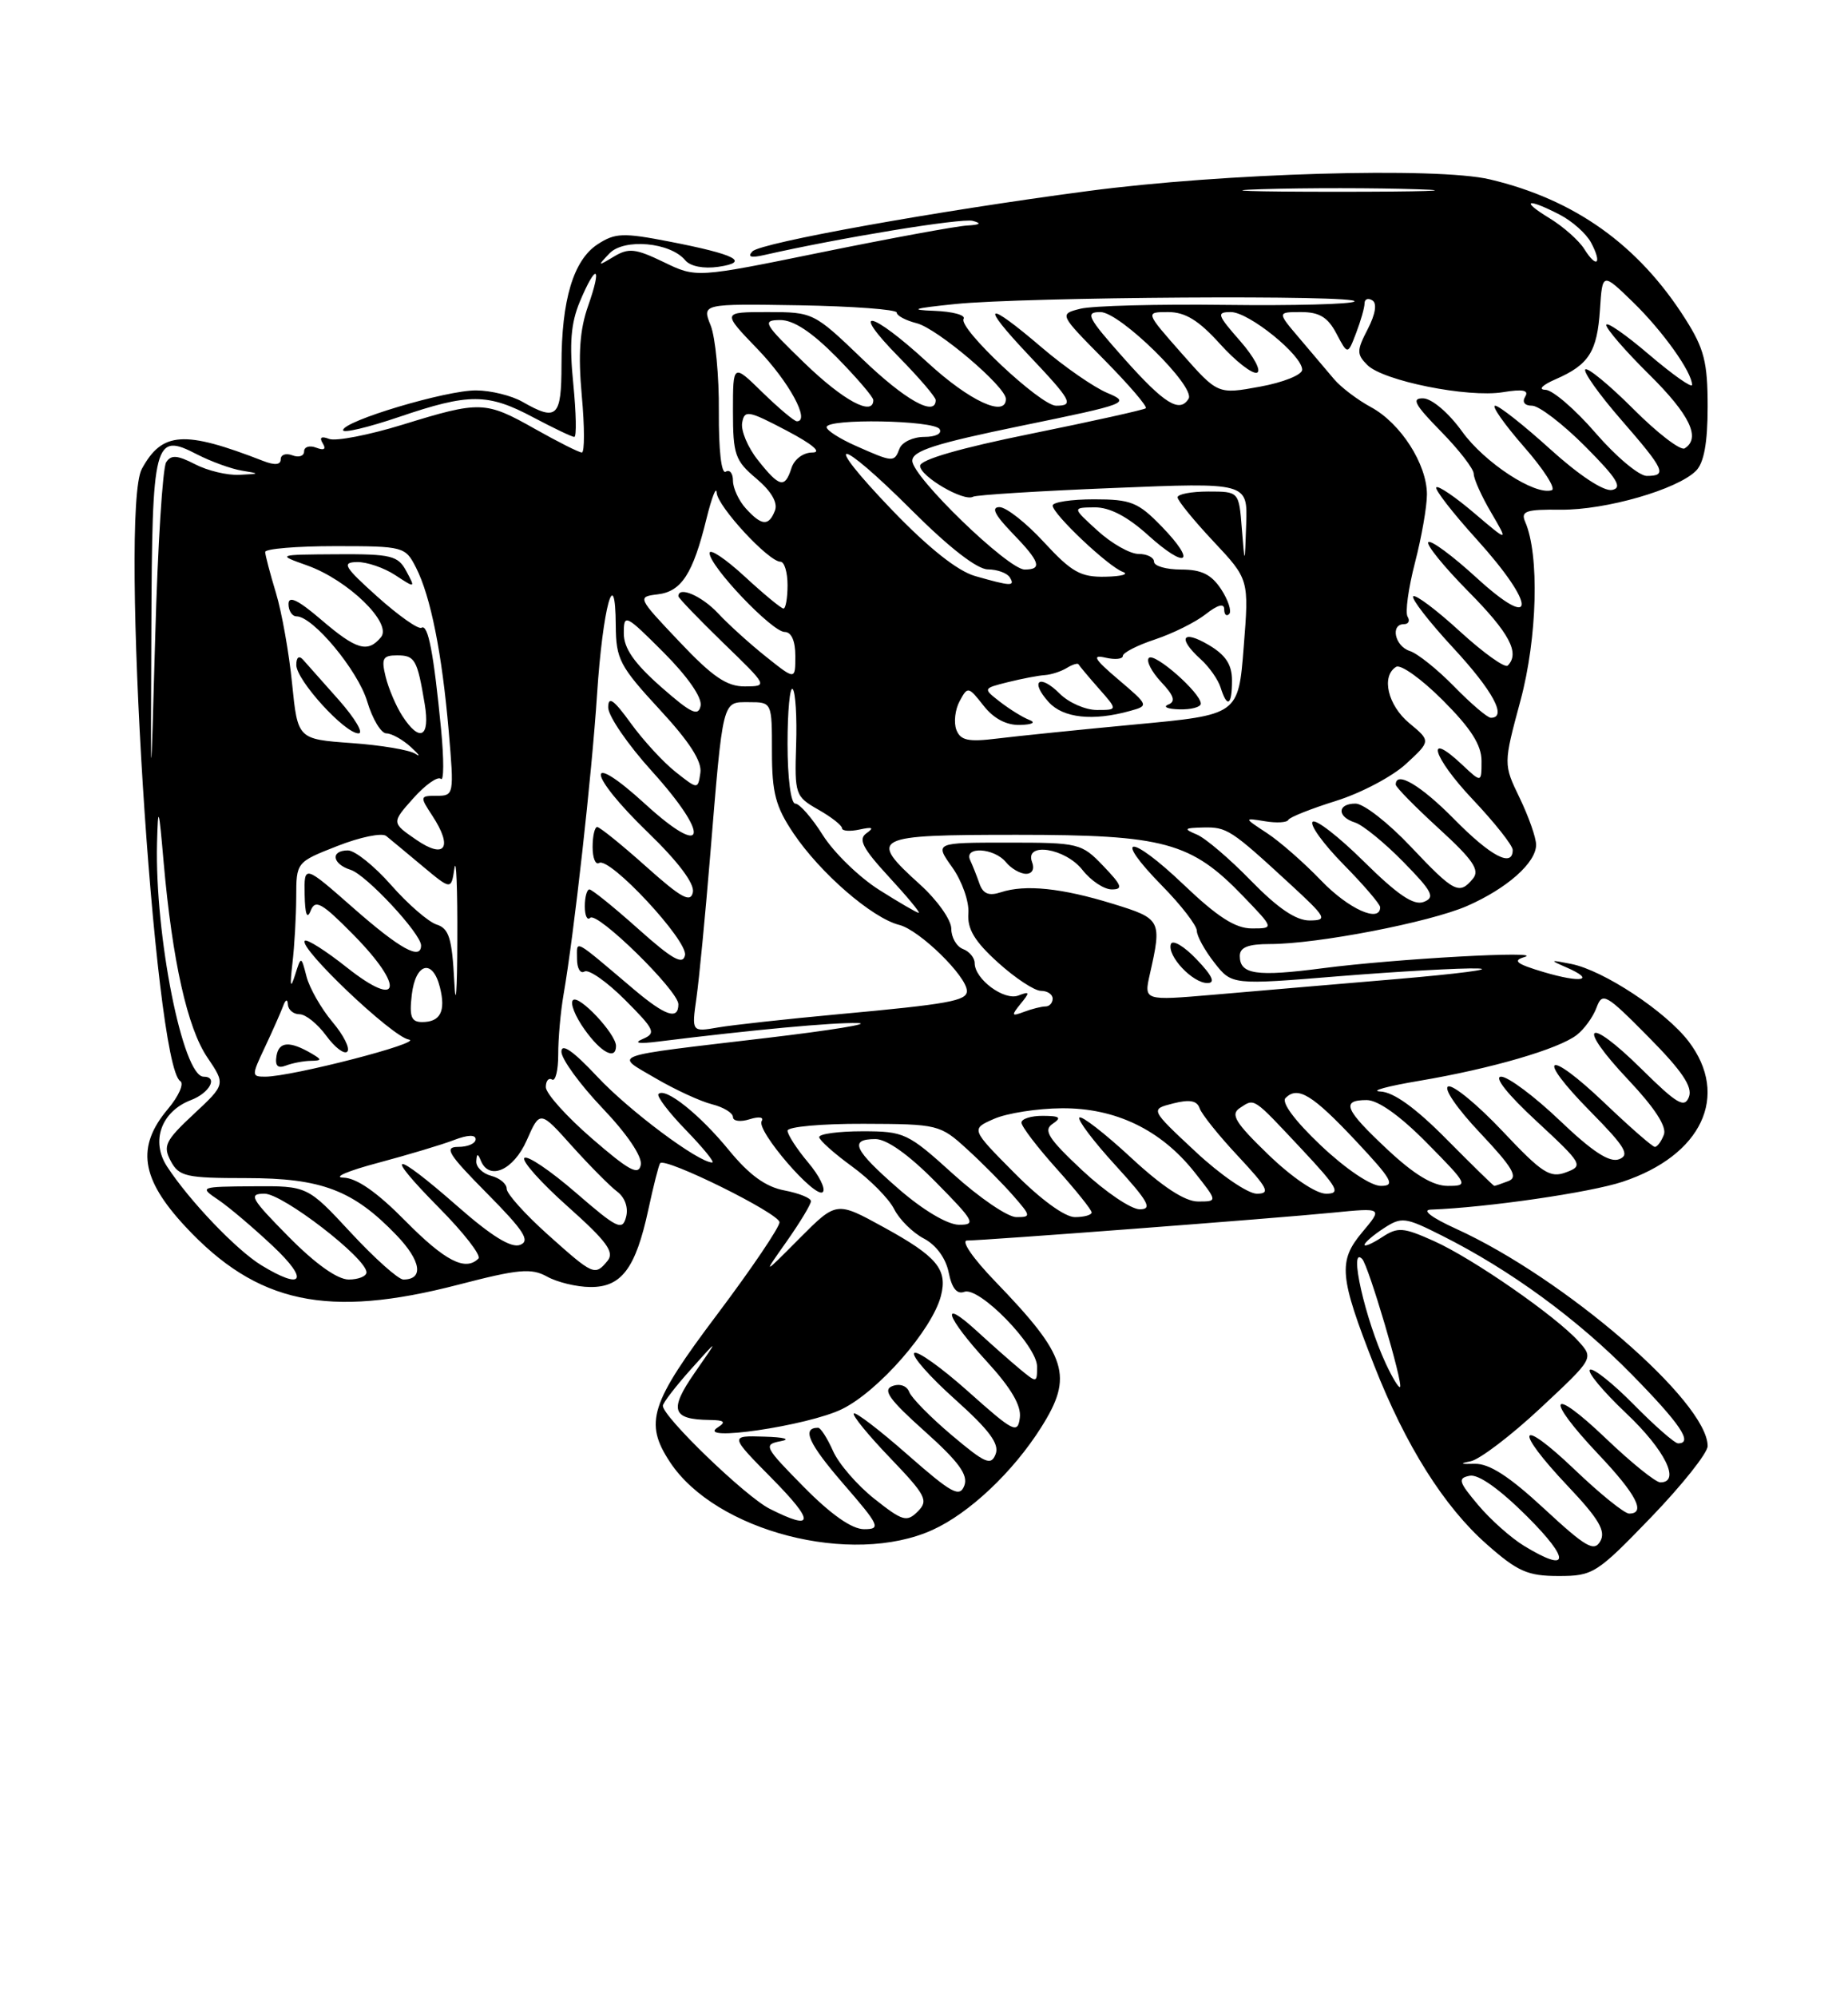 <?xml version="1.0" encoding="UTF-8" standalone="no"?>
<!DOCTYPE svg PUBLIC "-//W3C//DTD SVG 1.1//EN" "http://www.w3.org/Graphics/SVG/1.1/DTD/svg11.dtd" >
<svg xmlns="http://www.w3.org/2000/svg" xmlns:xlink="http://www.w3.org/1999/xlink" version="1.1" viewBox="0 0 237 256">
 <g >
 <path fill="currentColor"
d=" M 211.74 194.48 C 215.73 190.34 219.00 186.23 219.00 185.35 C 219.00 179.67 200.62 163.81 186.72 157.49 C 183.60 156.07 182.30 155.08 183.50 155.04 C 190.72 154.77 203.94 152.85 208.09 151.47 C 218.25 148.10 221.86 140.44 216.56 133.48 C 213.61 129.63 205.64 124.37 201.50 123.55 C 198.73 123.00 198.69 123.04 200.90 124.00 C 204.71 125.66 202.84 126.04 197.96 124.59 C 194.47 123.55 193.94 123.13 195.50 122.67 C 198.40 121.81 178.88 122.89 169.64 124.10 C 161.12 125.21 159.00 124.90 159.00 122.53 C 159.00 121.42 160.06 121.00 162.87 121.00 C 168.94 121.00 183.32 118.22 188.13 116.13 C 193.27 113.88 197.00 110.58 197.00 108.28 C 197.00 107.37 196.05 104.68 194.90 102.29 C 192.80 97.95 192.80 97.95 195.00 89.78 C 197.16 81.76 197.44 71.09 195.60 66.89 C 195.00 65.51 195.68 65.28 200.20 65.33 C 205.93 65.38 215.12 62.74 217.51 60.34 C 218.53 59.32 219.00 56.75 219.00 52.12 C 219.00 46.43 218.56 44.69 216.14 40.88 C 210.12 31.39 201.94 25.56 191.06 22.99 C 184.27 21.39 156.91 22.18 139.50 24.49 C 120.11 27.05 97.58 31.10 96.50 32.22 C 95.82 32.93 96.29 33.08 98.00 32.69 C 107.73 30.48 123.29 27.93 124.75 28.31 C 125.95 28.63 125.72 28.81 124.00 28.91 C 122.62 28.99 114.25 30.53 105.40 32.33 C 89.29 35.62 89.29 35.62 85.11 33.59 C 81.50 31.85 80.62 31.75 78.71 32.90 C 76.63 34.15 76.60 34.12 78.16 32.48 C 80.04 30.52 85.97 31.05 87.88 33.36 C 88.53 34.14 90.23 34.47 92.12 34.20 C 96.26 33.59 94.38 32.62 85.83 30.96 C 79.90 29.81 78.88 29.85 76.63 31.32 C 73.54 33.35 72.01 38.43 72.01 46.75 C 72.00 53.49 71.43 54.03 67.00 51.50 C 65.62 50.71 62.96 50.05 61.07 50.04 C 57.27 50.00 44.00 53.96 44.00 55.14 C 44.00 55.55 47.23 54.78 51.18 53.44 C 60.18 50.38 62.55 50.39 68.40 53.50 C 70.99 54.87 73.35 56.00 73.65 56.00 C 73.96 56.00 73.89 52.93 73.52 49.17 C 73.00 44.04 73.21 41.43 74.36 38.67 C 76.47 33.64 77.25 34.03 75.43 39.19 C 74.35 42.25 74.13 45.37 74.61 50.69 C 74.98 54.71 74.98 58.00 74.62 58.00 C 74.26 58.00 71.58 56.65 68.65 55.00 C 62.24 51.38 61.59 51.36 51.64 54.43 C 47.31 55.76 43.08 56.58 42.22 56.26 C 41.21 55.87 40.92 56.06 41.39 56.82 C 41.86 57.58 41.57 57.77 40.55 57.38 C 39.70 57.05 39.00 57.27 39.00 57.86 C 39.00 58.45 38.32 58.68 37.50 58.36 C 36.67 58.05 36.00 58.27 36.00 58.87 C 36.00 59.59 35.24 59.66 33.75 59.08 C 23.59 55.13 20.80 55.32 18.19 60.10 C 15.30 65.41 19.76 136.50 23.12 138.57 C 23.63 138.89 22.92 140.50 21.53 142.15 C 17.45 146.99 18.06 151.07 23.75 157.19 C 32.97 167.10 41.99 169.02 58.79 164.66 C 66.48 162.66 68.14 162.51 70.15 163.62 C 71.44 164.34 73.94 164.95 75.69 164.96 C 79.69 165.01 81.52 162.58 83.14 155.07 C 83.80 152.01 84.48 149.32 84.66 149.09 C 85.30 148.29 99.93 155.52 99.97 156.66 C 99.98 157.29 96.40 162.59 92.00 168.44 C 83.36 179.91 82.59 182.34 85.93 187.41 C 91.79 196.29 109.25 200.79 119.60 196.09 C 124.31 193.96 129.93 188.65 133.52 182.96 C 137.69 176.36 136.90 173.84 127.64 164.25 C 124.77 161.28 123.20 159.00 124.03 159.00 C 126.20 159.00 163.47 156.17 170.92 155.43 C 177.34 154.80 177.34 154.80 174.70 157.94 C 171.59 161.65 171.76 163.61 176.23 175.00 C 180.25 185.26 185.21 193.14 190.69 197.95 C 194.63 201.43 195.93 202.00 199.88 202.00 C 204.30 202.00 204.77 201.70 211.74 194.48 Z  M 195.46 198.14 C 193.78 197.12 191.13 194.76 189.56 192.89 C 187.05 189.91 186.92 189.46 188.49 189.15 C 189.62 188.93 192.35 190.88 195.88 194.40 C 201.46 199.98 201.27 201.68 195.46 198.14 Z  M 198.03 193.37 C 193.55 189.22 190.99 187.57 189.12 187.62 C 187.30 187.68 187.14 187.58 188.59 187.30 C 189.74 187.08 193.77 184.02 197.54 180.50 C 204.40 174.10 204.40 174.10 202.45 171.93 C 199.52 168.68 188.88 161.30 183.90 159.07 C 179.95 157.30 179.27 157.25 177.25 158.57 C 176.01 159.38 175.00 159.82 175.00 159.55 C 175.00 159.27 176.10 158.32 177.45 157.44 C 179.75 155.94 180.19 155.99 184.92 158.37 C 193.67 162.76 202.28 169.05 209.25 176.15 C 215.50 182.51 217.18 185.00 215.21 185.00 C 214.78 185.00 212.23 182.77 209.54 180.04 C 206.86 177.32 204.32 175.30 203.91 175.56 C 203.49 175.82 205.59 178.34 208.57 181.16 C 213.54 185.86 215.58 190.00 212.93 190.00 C 212.33 190.00 209.18 187.46 205.93 184.35 C 198.73 177.48 198.03 179.04 205.00 186.41 C 209.86 191.54 211.13 194.00 208.93 194.00 C 208.33 194.00 205.18 191.46 201.93 188.35 C 194.68 181.44 194.05 183.06 201.09 190.50 C 205.04 194.67 205.96 196.24 205.24 197.53 C 204.45 198.94 203.40 198.34 198.03 193.37 Z  M 103.09 190.59 C 98.02 185.45 97.86 185.15 100.12 184.72 C 101.48 184.47 100.58 184.21 98.03 184.14 C 93.57 184.00 93.57 184.00 99.00 189.50 C 104.53 195.10 104.44 196.28 98.70 193.38 C 95.61 191.82 84.98 181.57 85.01 180.18 C 85.02 179.81 86.64 177.70 88.61 175.50 C 92.19 171.50 92.19 171.50 89.10 175.94 C 85.78 180.71 86.16 181.94 91.00 182.00 C 92.89 182.02 93.15 182.25 92.07 182.94 C 88.96 184.90 103.65 182.75 108.00 180.60 C 112.68 178.30 119.54 170.44 120.67 166.10 C 121.55 162.70 120.18 161.05 113.30 157.28 C 107.27 153.97 107.27 153.97 102.53 158.73 C 97.79 163.50 97.79 163.50 100.90 159.10 C 102.60 156.68 104.00 154.37 104.00 153.96 C 104.00 153.55 102.47 152.94 100.60 152.58 C 98.20 152.13 96.10 150.61 93.49 147.43 C 89.73 142.83 85.33 139.33 84.45 140.22 C 84.18 140.49 85.76 142.58 87.98 144.86 C 90.19 147.14 91.70 149.00 91.34 149.00 C 89.57 149.00 80.69 142.37 76.60 138.00 C 73.51 134.70 72.00 133.65 72.00 134.80 C 72.00 135.74 74.37 138.99 77.26 142.03 C 80.43 145.35 82.38 148.24 82.18 149.30 C 81.91 150.72 80.69 150.06 75.92 145.93 C 72.66 143.11 70.00 140.15 70.00 139.34 C 70.00 138.54 70.36 138.10 70.80 138.37 C 71.23 138.64 71.59 137.21 71.59 135.18 C 71.58 133.16 71.89 129.70 72.27 127.50 C 73.61 119.79 75.89 99.40 76.57 89.00 C 77.30 77.85 78.92 71.93 78.97 80.19 C 79.00 84.48 79.48 85.40 84.57 90.91 C 88.41 95.05 90.05 97.59 89.82 99.06 C 89.50 101.20 89.50 101.20 86.64 98.94 C 85.07 97.70 82.48 94.89 80.89 92.69 C 78.69 89.65 78.00 89.17 78.00 90.68 C 78.00 91.77 80.51 95.43 83.58 98.82 C 91.19 107.23 90.60 110.23 82.75 103.06 C 74.94 95.92 75.26 99.13 83.11 106.71 C 86.99 110.46 89.09 113.26 88.86 114.36 C 88.57 115.76 87.37 115.10 82.84 111.05 C 79.73 108.27 76.91 106.00 76.59 106.00 C 76.27 106.00 76.00 107.15 76.00 108.56 C 76.00 109.97 76.37 110.89 76.83 110.61 C 78.18 109.77 88.23 120.57 87.85 122.43 C 87.58 123.73 86.23 122.97 81.84 119.05 C 78.73 116.27 75.91 114.00 75.59 114.00 C 75.27 114.00 75.00 114.98 75.00 116.17 C 75.00 117.36 75.31 118.02 75.69 117.64 C 76.57 116.77 87.00 126.98 87.00 128.72 C 87.00 130.78 85.33 130.22 81.28 126.80 C 73.37 120.11 74.00 120.45 74.00 122.90 C 74.00 124.12 74.43 124.85 74.96 124.52 C 75.49 124.20 77.82 125.82 80.14 128.14 C 83.98 131.98 84.18 132.42 82.43 133.17 C 81.18 133.70 81.92 133.82 84.50 133.49 C 96.50 132.00 106.91 131.03 110.00 131.13 C 111.92 131.19 106.66 132.05 98.29 133.04 C 77.68 135.48 78.76 135.08 84.07 138.20 C 86.58 139.67 89.84 141.17 91.32 141.54 C 92.79 141.91 94.00 142.65 94.00 143.18 C 94.00 143.70 94.96 143.83 96.13 143.46 C 97.33 143.08 98.00 143.18 97.68 143.70 C 96.95 144.89 104.57 153.72 105.52 152.79 C 105.92 152.40 105.07 150.68 103.62 148.97 C 102.18 147.25 101.00 145.43 101.00 144.92 C 101.00 144.42 105.39 144.02 110.75 144.04 C 120.31 144.07 120.57 144.14 124.02 147.29 C 125.96 149.05 128.62 151.74 129.94 153.25 C 132.23 155.87 132.25 156.00 130.34 156.00 C 129.24 156.00 125.61 153.53 122.26 150.50 C 116.42 145.21 115.97 145.00 110.59 145.00 C 107.52 145.00 105.03 145.34 105.06 145.75 C 105.09 146.16 107.00 147.86 109.30 149.53 C 111.59 151.20 114.01 153.65 114.67 154.97 C 115.33 156.29 117.04 157.99 118.47 158.74 C 120.06 159.57 121.30 161.27 121.67 163.11 C 122.07 165.12 122.73 165.93 123.66 165.58 C 125.56 164.85 133.00 172.48 133.00 175.15 C 133.00 177.28 132.97 177.28 130.75 175.44 C 129.51 174.41 127.04 172.22 125.25 170.58 C 120.44 166.18 121.31 168.79 126.54 174.49 C 129.66 177.89 131.00 180.16 130.79 181.72 C 130.52 183.82 129.99 183.55 124.20 178.38 C 120.74 175.29 117.61 173.06 117.25 173.42 C 116.88 173.79 119.23 176.45 122.47 179.35 C 126.86 183.28 128.19 185.06 127.69 186.37 C 127.10 187.90 126.36 187.58 122.08 183.97 C 119.36 181.68 116.90 179.18 116.61 178.42 C 116.30 177.61 115.39 177.30 114.44 177.66 C 113.16 178.15 114.06 179.40 118.59 183.45 C 122.97 187.37 124.19 189.05 123.67 190.42 C 123.07 191.97 122.07 191.43 116.44 186.49 C 112.85 183.33 109.73 180.94 109.50 181.17 C 109.27 181.40 111.37 183.97 114.17 186.88 C 118.76 191.67 119.10 192.33 117.70 193.73 C 116.29 195.13 115.76 194.98 112.14 192.11 C 109.94 190.37 107.55 187.61 106.83 185.97 C 106.10 184.34 105.25 183.00 104.92 183.00 C 102.78 183.00 103.69 185.02 108.12 190.14 C 112.82 195.56 113.02 196.00 110.81 196.00 C 109.26 196.00 106.58 194.13 103.09 190.59 Z  M 79.00 134.06 C 79.00 132.51 74.23 127.44 73.48 128.19 C 73.09 128.57 73.76 130.26 74.96 131.94 C 77.09 134.94 79.00 135.93 79.00 134.06 Z  M 177.73 174.79 C 175.07 169.09 172.92 159.58 174.69 161.36 C 175.49 162.15 179.98 177.35 179.55 177.78 C 179.39 177.94 178.57 176.59 177.73 174.79 Z  M 33.50 162.16 C 30.32 160.21 24.30 153.92 21.44 149.54 C 19.30 146.29 20.67 142.46 24.49 141.00 C 26.87 140.10 28.01 138.00 26.11 138.00 C 23.44 138.00 19.84 119.88 20.14 108.03 C 20.27 103.12 20.37 103.40 20.99 110.55 C 22.10 123.12 24.03 131.77 26.59 135.53 C 28.93 138.99 28.93 138.99 24.83 142.81 C 21.19 146.21 20.87 146.88 21.90 148.82 C 22.96 150.80 23.86 151.00 31.58 151.00 C 41.25 151.00 45.30 152.54 50.86 158.33 C 54.01 161.61 54.38 164.00 51.73 164.00 C 51.09 164.00 48.06 161.30 45.00 158.00 C 39.43 152.00 39.43 152.00 32.47 152.05 C 25.60 152.10 25.54 152.13 28.00 153.79 C 29.38 154.72 32.52 157.39 35.00 159.72 C 39.68 164.12 38.87 165.44 33.50 162.16 Z  M 37.00 158.50 C 32.15 153.59 31.82 153.00 33.93 153.00 C 36.27 153.00 47.00 161.27 47.00 163.08 C 47.00 163.58 45.97 164.00 44.72 164.00 C 43.27 164.00 40.43 161.98 37.00 158.50 Z  M 70.23 158.22 C 67.33 155.62 64.97 152.99 64.98 152.37 C 64.99 151.74 64.10 151.00 63.00 150.71 C 61.90 150.42 61.04 149.58 61.08 148.84 C 61.14 147.83 61.28 147.81 61.66 148.75 C 62.72 151.38 65.85 150.00 67.55 146.16 C 69.25 142.31 69.25 142.31 73.37 146.91 C 75.64 149.43 78.25 152.06 79.16 152.74 C 80.15 153.49 80.61 154.79 80.29 155.99 C 79.82 157.79 79.15 157.46 73.85 152.87 C 70.59 150.05 67.62 148.04 67.25 148.42 C 66.88 148.79 69.39 151.60 72.82 154.65 C 77.83 159.12 78.84 160.49 77.91 161.61 C 76.29 163.56 76.11 163.48 70.23 158.22 Z  M 52.00 156.50 C 48.35 152.80 45.74 150.98 44.03 150.94 C 42.64 150.91 44.65 150.06 48.50 149.04 C 52.35 148.01 56.74 146.70 58.25 146.11 C 59.98 145.45 61.00 145.41 61.00 146.02 C 61.00 146.56 60.00 147.00 58.78 147.00 C 56.90 147.00 57.46 147.91 62.46 152.96 C 67.21 157.76 68.04 159.05 66.70 159.56 C 65.56 160.00 63.03 158.44 58.66 154.60 C 50.34 147.30 49.00 147.42 56.31 154.81 C 59.47 158.00 61.74 160.92 61.36 161.31 C 59.69 162.98 57.07 161.63 52.00 156.50 Z  M 115.25 152.39 C 109.48 147.36 108.84 146.00 112.28 146.00 C 113.73 146.00 116.57 148.02 120.00 151.50 C 124.97 156.53 125.22 157.00 122.97 156.98 C 121.50 156.96 118.38 155.11 115.25 152.39 Z  M 130.10 150.35 C 124.50 144.71 124.50 144.71 127.50 143.40 C 129.15 142.68 133.04 142.07 136.16 142.05 C 143.04 141.99 148.88 144.80 153.19 150.24 C 156.17 154.00 156.17 154.00 153.64 154.00 C 151.96 154.00 149.08 152.12 145.03 148.36 C 141.68 145.26 138.71 142.96 138.43 143.24 C 138.15 143.52 140.23 146.28 143.06 149.37 C 147.29 154.01 147.84 155.00 146.17 155.00 C 145.05 155.00 141.75 152.76 138.82 150.03 C 134.44 145.93 133.76 144.87 135.00 144.04 C 136.19 143.24 135.93 143.03 133.75 143.02 C 132.24 143.01 131.00 143.40 131.00 143.89 C 131.00 144.38 133.03 147.04 135.50 149.79 C 137.97 152.54 140.00 155.07 140.00 155.40 C 140.00 155.73 139.03 156.00 137.85 156.00 C 136.56 156.00 133.45 153.73 130.10 150.35 Z  M 153.30 147.59 C 147.50 142.18 147.50 142.18 150.45 141.43 C 152.57 140.89 153.52 141.07 153.85 142.05 C 154.10 142.80 156.32 145.57 158.79 148.20 C 162.62 152.31 162.97 153.00 161.18 153.00 C 160.03 153.00 156.48 150.57 153.30 147.59 Z  M 162.68 148.01 C 158.42 143.90 157.77 142.84 159.00 142.02 C 160.93 140.75 160.60 140.54 166.90 147.25 C 171.57 152.24 172.00 153.00 170.07 153.00 C 168.77 153.00 165.72 150.94 162.68 148.01 Z  M 169.41 146.83 C 166.07 143.67 164.30 141.30 164.87 140.73 C 166.44 139.16 168.31 140.30 173.90 146.25 C 178.55 151.21 178.99 152.00 177.09 152.00 C 175.80 152.00 172.60 149.84 169.41 146.83 Z  M 177.96 147.36 C 172.44 142.20 171.93 141.00 175.28 141.00 C 176.73 141.00 179.57 143.02 183.00 146.50 C 188.29 151.86 188.36 152.00 185.67 152.00 C 183.77 152.00 181.38 150.56 177.96 147.36 Z  M 185.50 146.00 C 181.54 142.00 178.72 139.97 177.03 139.90 C 175.64 139.84 177.91 139.22 182.08 138.52 C 191.26 136.97 199.89 134.46 202.22 132.65 C 203.17 131.92 204.31 130.34 204.75 129.15 C 205.50 127.13 205.93 127.37 211.41 132.91 C 215.72 137.26 217.10 139.31 216.60 140.60 C 216.03 142.08 215.07 141.51 210.49 136.99 C 203.47 130.06 202.08 131.27 208.84 138.42 C 212.20 141.98 213.78 144.41 213.39 145.43 C 213.06 146.30 212.54 147.00 212.23 147.00 C 211.93 147.00 209.03 144.47 205.79 141.38 C 198.33 134.27 196.80 135.21 203.99 142.49 C 208.43 146.99 209.06 148.04 207.65 148.58 C 206.42 149.05 204.24 147.63 200.04 143.62 C 196.80 140.53 193.41 138.00 192.52 138.00 C 191.54 138.00 193.34 140.28 197.04 143.69 C 202.96 149.18 203.10 149.42 200.84 150.26 C 198.79 151.03 197.77 150.37 192.71 145.00 C 189.52 141.62 186.39 139.04 185.74 139.25 C 185.07 139.48 186.87 142.09 189.81 145.20 C 194.00 149.64 194.74 150.89 193.45 151.38 C 192.56 151.72 191.75 152.00 191.64 152.00 C 191.53 152.00 188.77 149.30 185.50 146.00 Z  M 33.96 134.25 C 34.93 132.19 35.98 129.82 36.29 129.00 C 36.62 128.09 36.87 127.99 36.92 128.75 C 36.96 129.44 37.64 130.00 38.42 130.00 C 39.20 130.00 40.73 131.24 41.84 132.75 C 42.94 134.26 44.15 135.18 44.54 134.79 C 44.93 134.40 44.07 132.68 42.62 130.97 C 41.18 129.25 39.69 126.64 39.31 125.17 C 38.62 122.50 38.62 122.50 37.83 125.00 C 37.25 126.82 37.16 126.41 37.50 123.50 C 37.76 121.30 37.98 117.47 37.99 115.00 C 38.00 110.50 38.00 110.50 43.28 108.43 C 46.18 107.29 48.99 106.71 49.53 107.15 C 50.06 107.58 52.16 109.32 54.18 111.01 C 57.86 114.08 57.86 114.08 58.28 111.29 C 58.51 109.76 58.68 113.90 58.65 120.50 C 58.63 127.10 58.45 129.49 58.26 125.80 C 57.97 120.25 57.58 119.00 55.99 118.50 C 54.94 118.16 52.31 115.89 50.16 113.44 C 48.01 111.00 45.52 109.00 44.62 109.00 C 42.35 109.00 42.59 110.74 44.97 111.49 C 46.97 112.12 54.00 119.67 54.00 121.18 C 54.00 123.12 51.31 121.64 45.36 116.42 C 39.00 110.83 39.00 110.83 39.07 114.67 C 39.12 117.19 39.38 117.90 39.84 116.73 C 40.43 115.23 41.26 115.69 45.37 119.86 C 51.94 126.54 51.36 129.44 44.53 124.04 C 41.80 121.87 39.35 120.32 39.09 120.58 C 38.23 121.44 50.30 132.90 52.42 133.24 C 54.52 133.58 37.42 138.00 34.02 138.00 C 32.25 138.00 32.25 137.87 33.96 134.25 Z  M 39.83 135.97 C 41.29 135.94 41.31 135.83 39.97 135.04 C 37.16 133.40 35.77 133.48 35.46 135.33 C 35.25 136.60 35.61 136.98 36.66 136.58 C 37.49 136.26 38.91 135.99 39.83 135.97 Z  M 89.32 127.89 C 89.66 125.48 90.44 117.42 91.05 110.00 C 92.75 89.37 92.59 90.00 96.05 90.00 C 99.00 90.00 99.00 90.00 99.00 96.35 C 99.00 101.62 99.47 103.40 101.75 106.79 C 105.19 111.91 111.84 117.67 115.33 118.55 C 117.92 119.20 124.00 125.14 124.00 127.02 C 124.00 128.28 121.66 128.70 107.50 130.00 C 100.90 130.61 93.97 131.37 92.10 131.69 C 88.70 132.28 88.70 132.28 89.32 127.89 Z  M 52.81 127.50 C 53.29 123.41 55.49 122.83 56.42 126.55 C 57.19 129.61 56.48 131.00 54.14 131.00 C 52.74 131.00 52.48 130.32 52.81 127.50 Z  M 130.89 128.66 C 132.11 127.17 132.08 127.03 130.60 127.60 C 128.78 128.30 125.00 125.50 125.00 123.45 C 125.00 122.77 124.33 121.95 123.50 121.64 C 122.67 121.32 122.00 120.15 122.00 119.03 C 122.00 117.91 120.20 115.37 118.00 113.38 C 111.26 107.29 111.84 107.00 130.42 107.00 C 149.33 107.00 152.76 107.93 159.45 114.89 C 163.41 119.00 163.41 119.00 160.54 119.00 C 158.43 119.00 156.14 117.53 151.79 113.38 C 144.89 106.80 142.56 106.94 149.05 113.55 C 151.49 116.03 153.48 118.62 153.49 119.30 C 153.49 119.98 154.51 121.82 155.74 123.39 C 157.98 126.25 157.98 126.25 171.77 125.12 C 179.36 124.51 187.35 124.06 189.53 124.13 C 191.72 124.21 186.97 124.82 179.00 125.50 C 171.03 126.18 160.49 127.07 155.60 127.50 C 146.70 128.26 146.70 128.26 147.46 124.88 C 149.03 117.94 148.93 117.75 142.71 115.84 C 136.16 113.82 131.49 113.34 128.37 114.36 C 126.83 114.87 126.08 114.57 125.62 113.28 C 125.28 112.30 124.74 110.94 124.42 110.25 C 123.58 108.45 127.48 108.66 129.00 110.50 C 129.68 111.33 130.85 112.00 131.59 112.00 C 132.38 112.00 132.70 111.38 132.36 110.50 C 131.36 107.88 136.61 108.69 138.82 111.50 C 139.90 112.88 141.59 114.00 142.58 114.00 C 144.07 114.00 143.88 113.48 141.50 111.00 C 138.71 108.08 138.36 108.00 129.24 108.00 C 119.86 108.00 119.86 108.00 122.13 111.18 C 123.38 112.94 124.31 115.58 124.19 117.06 C 124.04 119.08 124.99 120.66 128.00 123.38 C 130.20 125.37 132.68 127.00 133.50 127.00 C 134.33 127.00 135.00 127.45 135.00 128.00 C 135.00 128.55 134.59 129.00 134.08 129.00 C 133.58 129.00 132.34 129.31 131.33 129.69 C 129.71 130.30 129.66 130.18 130.89 128.66 Z  M 153.45 122.95 C 151.85 121.27 150.37 120.40 150.16 121.01 C 149.66 122.51 152.94 126.00 154.84 126.00 C 155.91 126.00 155.50 125.09 153.45 122.95 Z  M 160.46 112.91 C 157.73 110.10 154.60 107.43 153.50 106.97 C 151.75 106.23 151.84 106.12 154.29 106.06 C 157.35 105.99 157.85 106.32 165.36 113.23 C 170.13 117.62 170.32 117.96 167.96 117.98 C 166.21 117.99 163.89 116.42 160.46 112.91 Z  M 112.74 114.05 C 110.18 112.43 106.94 109.28 105.53 107.05 C 104.13 104.82 102.53 103.00 101.99 103.00 C 101.42 103.00 101.00 99.71 101.00 95.33 C 101.00 91.12 101.30 87.96 101.66 88.32 C 102.02 88.69 102.22 91.92 102.10 95.51 C 101.90 101.82 101.99 102.09 104.94 103.77 C 106.62 104.72 107.99 105.80 107.99 106.16 C 108.00 106.52 109.01 106.59 110.25 106.32 C 111.91 105.96 112.14 106.08 111.12 106.80 C 110.03 107.57 110.62 108.72 114.00 112.39 C 116.34 114.92 118.06 117.00 117.82 117.00 C 117.59 117.00 115.30 115.67 112.74 114.05 Z  M 169.45 112.88 C 167.28 110.62 164.15 107.87 162.50 106.79 C 159.50 104.82 159.50 104.82 162.22 105.26 C 163.71 105.51 165.06 105.43 165.22 105.09 C 165.37 104.75 168.12 103.66 171.31 102.66 C 174.51 101.67 178.56 99.53 180.31 97.92 C 183.50 94.98 183.50 94.98 180.75 92.70 C 177.98 90.41 177.10 86.67 179.05 85.47 C 179.63 85.11 182.33 87.04 185.05 89.77 C 188.64 93.36 190.00 95.49 190.00 97.53 C 190.00 100.35 190.00 100.35 187.50 98.00 C 182.67 93.46 183.75 97.05 188.84 102.43 C 191.68 105.43 194.00 108.36 194.00 108.94 C 194.00 111.24 191.20 109.77 186.50 105.00 C 182.20 100.64 179.00 98.75 179.00 100.57 C 179.00 100.89 181.49 103.42 184.52 106.19 C 188.92 110.21 189.81 111.52 188.90 112.62 C 187.14 114.74 186.50 114.41 180.91 108.50 C 178.05 105.47 174.88 103.00 173.85 103.00 C 171.48 103.00 171.44 104.69 173.79 105.43 C 174.78 105.75 177.56 108.01 179.97 110.47 C 183.71 114.28 184.09 115.03 182.59 115.60 C 181.31 116.10 179.26 114.71 174.94 110.45 C 171.70 107.24 168.73 104.94 168.34 105.33 C 167.94 105.72 169.73 108.19 172.31 110.81 C 174.89 113.43 177.00 115.89 177.00 116.28 C 177.00 118.34 172.93 116.50 169.45 112.88 Z  M 53.36 107.62 C 50.21 105.45 50.21 105.45 53.02 102.30 C 54.56 100.58 56.15 99.46 56.54 99.83 C 56.93 100.20 56.94 97.35 56.57 93.50 C 55.62 83.70 54.90 79.95 54.06 80.46 C 53.66 80.71 51.13 78.92 48.42 76.50 C 44.12 72.64 43.79 72.08 45.79 72.04 C 47.04 72.02 49.25 72.77 50.68 73.71 C 53.27 75.41 53.29 75.40 52.11 73.21 C 51.05 71.22 50.18 71.00 43.21 71.04 C 35.50 71.09 35.50 71.09 39.38 72.47 C 44.64 74.34 50.34 79.88 48.86 81.67 C 47.16 83.72 45.71 83.30 41.18 79.42 C 38.22 76.89 37.00 76.30 37.00 77.42 C 37.00 78.29 37.47 79.00 38.03 79.00 C 40.14 79.00 45.90 85.93 47.09 89.90 C 47.76 92.15 48.87 94.00 49.55 94.00 C 50.22 94.00 51.64 94.79 52.69 95.75 C 53.74 96.71 54.00 97.10 53.28 96.62 C 52.56 96.13 48.87 95.51 45.07 95.24 C 38.18 94.74 38.18 94.74 37.46 87.62 C 37.07 83.70 36.14 78.47 35.39 76.00 C 34.64 73.53 34.02 71.16 34.01 70.75 C 34.00 70.34 38.04 70.00 42.97 70.00 C 51.76 70.00 51.98 70.06 53.35 72.75 C 55.23 76.43 56.69 83.74 57.55 93.75 C 58.24 101.84 58.22 102.00 56.01 102.00 C 53.84 102.00 53.82 102.08 55.45 104.56 C 58.13 108.65 57.08 110.19 53.36 107.62 Z  M 43.48 89.75 C 41.41 87.41 39.33 85.07 38.86 84.55 C 38.34 83.98 38.00 84.25 38.00 85.23 C 38.00 87.18 44.21 94.00 45.98 94.00 C 46.67 94.00 45.54 92.09 43.48 89.75 Z  M 19.41 80.80 C 19.51 56.37 19.77 55.39 25.27 58.24 C 27.05 59.15 29.62 60.09 31.00 60.32 C 33.39 60.71 33.37 60.73 30.70 60.86 C 29.16 60.94 26.60 60.33 25.01 59.50 C 22.73 58.33 21.94 58.27 21.31 59.25 C 20.86 59.94 20.23 69.95 19.91 81.50 C 19.32 102.50 19.32 102.50 19.41 80.80 Z  M 122.65 93.54 C 122.30 92.61 122.48 90.96 123.07 89.87 C 124.10 87.95 124.19 87.97 126.14 90.45 C 127.44 92.11 129.08 92.97 130.82 92.92 C 132.41 92.87 132.89 92.61 132.00 92.27 C 131.18 91.96 129.50 90.92 128.27 89.97 C 126.04 88.24 126.04 88.24 129.27 87.43 C 131.05 86.99 133.18 86.58 134.00 86.53 C 134.83 86.47 136.09 86.06 136.82 85.61 C 137.54 85.17 138.22 84.96 138.32 85.15 C 138.42 85.34 139.59 86.74 140.92 88.25 C 143.35 91.00 143.35 91.00 140.67 91.00 C 139.20 91.00 137.06 90.06 135.92 88.92 C 133.30 86.30 132.03 87.27 134.49 89.99 C 136.35 92.04 140.17 92.45 144.93 91.12 C 147.34 90.45 147.33 90.42 143.43 87.10 C 140.35 84.49 139.99 83.88 141.75 84.29 C 142.99 84.58 144.00 84.48 144.00 84.07 C 144.00 83.66 145.85 82.71 148.12 81.96 C 150.38 81.21 153.31 79.76 154.62 78.73 C 156.17 77.51 157.00 77.29 157.00 78.09 C 157.00 78.78 157.29 79.05 157.64 78.70 C 157.98 78.35 157.52 76.92 156.61 75.53 C 155.36 73.63 154.09 73.00 151.48 73.00 C 149.56 73.00 148.00 72.55 148.00 72.00 C 148.00 71.45 147.11 71.00 146.02 71.00 C 144.92 71.00 142.56 69.66 140.77 68.03 C 137.50 65.06 137.50 65.06 140.38 65.03 C 142.30 65.01 144.57 66.19 147.22 68.58 C 152.17 73.05 153.55 72.20 148.99 67.49 C 145.96 64.37 145.05 64.00 140.30 64.00 C 137.39 64.00 135.00 64.36 135.00 64.80 C 135.00 65.88 142.14 72.63 144.00 73.30 C 144.82 73.60 143.82 73.88 141.77 73.92 C 138.59 73.99 137.44 73.34 133.89 69.50 C 131.61 67.02 129.04 65.00 128.18 65.00 C 127.08 65.00 127.57 65.99 129.80 68.30 C 133.38 71.99 133.73 73.00 131.41 73.00 C 129.29 73.00 117.00 61.12 117.00 59.06 C 117.00 57.78 119.95 56.84 131.06 54.56 C 144.66 51.77 145.02 51.63 142.00 50.36 C 140.27 49.63 136.49 47.01 133.58 44.52 C 126.40 38.39 125.60 38.82 131.85 45.44 C 137.44 51.34 137.80 52.00 135.44 52.00 C 133.46 52.00 122.85 42.05 123.58 40.87 C 123.88 40.39 122.18 39.93 119.81 39.84 C 116.50 39.72 117.13 39.52 122.50 38.97 C 131.34 38.06 174.55 37.78 173.70 38.64 C 173.35 38.99 165.92 39.19 157.19 39.08 C 148.46 38.97 140.09 39.19 138.57 39.57 C 135.82 40.26 135.82 40.26 141.60 46.10 C 144.78 49.32 147.19 52.12 146.94 52.33 C 146.70 52.53 140.09 54.00 132.25 55.59 C 123.15 57.43 118.00 58.92 118.00 59.71 C 118.00 61.06 123.61 64.34 124.78 63.67 C 125.18 63.44 133.26 62.93 142.75 62.55 C 160.00 61.84 160.00 61.84 159.82 67.17 C 159.64 72.50 159.64 72.50 159.26 67.75 C 158.89 63.00 158.89 63.00 154.95 63.00 C 152.78 63.00 151.01 63.34 151.02 63.75 C 151.03 64.16 153.09 66.70 155.61 69.38 C 160.19 74.26 160.19 74.26 159.50 82.94 C 158.82 91.62 158.82 91.62 145.66 92.85 C 138.42 93.53 130.43 94.35 127.90 94.66 C 124.17 95.12 123.18 94.91 122.65 93.54 Z  M 154.00 90.19 C 154.00 88.82 148.07 83.60 147.34 84.33 C 146.97 84.70 147.67 86.08 148.90 87.40 C 150.57 89.17 150.81 89.92 149.82 90.31 C 149.10 90.60 149.74 90.88 151.25 90.92 C 152.76 90.96 154.00 90.63 154.00 90.19 Z  M 158.00 87.22 C 158.00 85.18 157.19 83.95 155.00 82.66 C 151.61 80.66 150.98 81.77 153.97 84.48 C 155.06 85.46 156.22 87.10 156.54 88.13 C 157.39 90.82 158.00 90.43 158.00 87.22 Z  M 51.59 91.75 C 50.79 90.51 49.83 88.26 49.46 86.75 C 48.88 84.40 49.09 84.00 50.92 84.00 C 53.22 84.00 53.51 84.51 54.47 90.25 C 55.18 94.52 53.84 95.22 51.59 91.75 Z  M 84.75 88.02 C 81.33 85.00 80.00 83.09 80.00 81.18 C 80.00 78.63 80.20 78.72 85.10 83.62 C 88.20 86.73 90.06 89.41 89.85 90.46 C 89.56 91.88 88.63 91.43 84.75 88.02 Z  M 186.50 88.00 C 184.36 85.81 181.79 83.75 180.80 83.44 C 178.89 82.83 178.27 80.00 180.06 80.00 C 180.64 80.00 180.85 79.57 180.52 79.04 C 180.19 78.51 180.62 75.40 181.46 72.14 C 182.31 68.88 183.00 64.93 183.00 63.36 C 182.99 59.48 179.63 54.25 175.83 52.19 C 174.11 51.26 171.98 49.65 171.10 48.61 C 170.22 47.57 168.22 45.20 166.65 43.36 C 163.79 40.00 163.79 40.00 166.86 40.00 C 169.20 40.00 170.29 40.66 171.39 42.75 C 172.84 45.50 172.84 45.50 173.92 42.68 C 174.51 41.14 175.00 39.42 175.00 38.88 C 175.00 38.33 175.45 38.16 176.00 38.50 C 176.62 38.88 176.40 40.26 175.41 42.18 C 173.98 44.94 173.98 45.40 175.35 46.78 C 177.39 48.82 188.25 51.00 192.74 50.27 C 195.30 49.85 196.11 50.01 195.60 50.84 C 195.17 51.54 195.53 52.00 196.49 52.00 C 197.37 52.00 200.44 54.35 203.30 57.22 C 207.40 61.34 208.13 62.52 206.74 62.80 C 205.68 63.01 202.52 60.93 198.82 57.58 C 195.43 54.51 192.25 52.00 191.75 52.00 C 191.25 52.00 192.91 54.36 195.43 57.25 C 197.96 60.13 199.57 62.64 199.01 62.83 C 196.87 63.54 190.39 59.31 187.51 55.31 C 185.81 52.94 183.65 51.10 182.54 51.06 C 180.97 51.01 181.41 51.85 184.79 55.29 C 187.11 57.65 189.00 60.10 189.00 60.73 C 189.00 61.37 190.00 63.60 191.23 65.69 C 193.46 69.50 193.46 69.50 189.06 65.76 C 186.64 63.70 184.45 62.21 184.20 62.46 C 183.96 62.71 186.28 65.71 189.38 69.13 C 197.08 77.64 197.07 81.10 189.37 74.06 C 186.28 71.23 183.49 69.17 183.18 69.49 C 182.87 69.80 185.18 72.64 188.31 75.81 C 193.59 81.14 194.95 83.71 193.36 85.31 C 193.01 85.66 190.25 83.69 187.23 80.93 C 184.22 78.17 181.52 76.15 181.24 76.43 C 180.96 76.71 183.26 79.68 186.36 83.03 C 191.47 88.54 193.33 92.00 191.20 92.00 C 190.76 92.00 188.65 90.20 186.50 88.00 Z  M 87.13 82.25 C 81.75 76.58 81.71 76.50 84.34 76.18 C 87.40 75.82 88.87 73.55 90.60 66.50 C 91.28 63.75 91.87 62.24 91.91 63.15 C 92.01 64.90 98.57 72.00 100.10 72.00 C 100.59 72.00 101.00 73.35 101.00 75.00 C 101.00 76.65 100.76 78.00 100.48 78.00 C 100.19 78.00 97.94 76.14 95.48 73.87 C 93.01 71.60 91.00 70.26 91.00 70.89 C 91.00 72.58 99.02 81.00 100.63 81.00 C 101.49 81.00 102.00 82.14 102.00 84.08 C 102.00 87.17 102.00 87.17 98.25 84.18 C 96.19 82.54 93.41 80.03 92.08 78.60 C 90.00 76.38 87.00 75.08 87.00 76.42 C 87.00 76.64 89.59 79.33 92.75 82.40 C 98.48 87.94 98.49 87.96 95.54 87.98 C 93.22 88.00 91.39 86.76 87.13 82.25 Z  M 125.04 73.83 C 122.79 73.18 119.10 70.25 114.45 65.42 C 105.13 55.72 107.31 55.78 117.01 65.48 C 121.73 70.19 125.31 72.97 126.69 72.98 C 127.90 72.99 129.16 73.45 129.50 74.00 C 130.23 75.18 129.66 75.15 125.04 73.83 Z  M 95.65 65.17 C 94.74 64.17 94.00 62.56 94.00 61.61 C 94.00 60.66 93.58 60.14 93.07 60.46 C 92.51 60.80 92.16 57.66 92.19 52.77 C 92.23 48.22 91.75 43.25 91.14 41.71 C 90.02 38.93 90.02 38.93 102.51 39.13 C 109.38 39.25 115.00 39.67 115.00 40.06 C 115.00 40.46 116.15 41.07 117.56 41.43 C 120.18 42.08 129.00 49.56 129.00 51.13 C 129.00 53.56 124.33 51.40 119.00 46.50 C 111.65 39.74 108.80 39.19 115.29 45.78 C 117.88 48.42 120.00 50.89 120.00 51.28 C 120.00 53.48 116.07 51.28 110.58 46.00 C 104.39 40.06 104.28 40.00 98.45 40.00 C 92.58 40.00 92.58 40.00 97.16 44.75 C 101.19 48.93 103.95 54.00 102.20 54.00 C 101.86 54.00 99.88 52.33 97.79 50.30 C 94.00 46.59 94.00 46.59 94.00 52.71 C 94.00 58.27 94.27 59.05 97.00 61.34 C 98.91 62.95 99.77 64.43 99.39 65.43 C 98.60 67.48 97.68 67.41 95.65 65.17 Z  M 97.18 58.95 C 95.90 57.34 95.00 55.19 95.18 54.19 C 95.47 52.52 95.95 52.60 100.86 55.18 C 104.21 56.94 105.46 58.00 104.18 58.00 C 103.01 58.00 101.86 58.86 101.50 60.00 C 100.66 62.64 99.96 62.47 97.18 58.95 Z  M 204.63 55.50 C 202.02 52.48 199.12 49.98 198.19 49.96 C 197.22 49.94 197.78 49.36 199.50 48.61 C 203.77 46.75 204.83 45.09 205.19 39.69 C 205.50 34.92 205.50 34.92 209.41 38.71 C 213.23 42.42 216.99 47.68 217.00 49.33 C 217.00 49.78 214.53 48.04 211.50 45.46 C 208.47 42.87 206.00 41.16 206.00 41.66 C 206.00 42.16 208.47 45.01 211.50 48.00 C 216.72 53.16 218.16 56.16 216.05 57.47 C 215.53 57.79 212.57 55.53 209.48 52.43 C 206.39 49.34 203.61 47.06 203.31 47.35 C 203.02 47.65 205.07 50.54 207.89 53.78 C 213.51 60.24 213.86 61.00 211.19 61.00 C 210.20 61.00 207.24 58.52 204.63 55.50 Z  M 109.76 57.15 C 107.70 56.24 106.01 55.16 106.01 54.75 C 106.00 53.61 119.79 53.85 120.50 55.00 C 120.85 55.57 120.00 56.00 118.53 56.00 C 117.10 56.00 115.68 56.67 115.36 57.50 C 114.68 59.28 114.56 59.28 109.76 57.15 Z  M 103.16 46.52 C 97.93 41.46 97.69 41.04 100.04 41.02 C 101.76 41.01 104.09 42.54 107.29 45.78 C 109.88 48.42 112.00 50.89 112.00 51.28 C 112.00 53.42 108.15 51.35 103.16 46.52 Z  M 144.18 45.98 C 139.45 40.66 139.11 40.00 141.13 40.00 C 143.63 40.00 153.38 49.58 152.43 51.11 C 151.28 52.97 149.33 51.76 144.18 45.98 Z  M 151.53 45.28 C 146.87 40.00 146.87 40.00 149.82 40.00 C 152.00 40.00 153.73 41.06 156.44 44.06 C 158.46 46.30 160.60 47.97 161.20 47.77 C 161.80 47.57 160.83 45.74 159.04 43.70 C 156.09 40.34 155.98 40.00 157.86 40.00 C 160.16 40.00 167.00 45.53 167.00 47.39 C 167.00 48.04 164.57 49.02 161.59 49.56 C 156.18 50.55 156.18 50.55 151.53 45.28 Z  M 203.18 31.92 C 202.50 30.83 200.49 29.05 198.72 27.97 C 194.92 25.66 195.82 25.34 200.02 27.51 C 201.63 28.34 203.44 29.95 204.05 31.10 C 205.50 33.81 204.79 34.49 203.18 31.92 Z  M 161.80 24.25 C 167.47 24.07 176.47 24.08 181.80 24.26 C 187.14 24.43 182.50 24.58 171.50 24.58 C 160.50 24.58 156.14 24.43 161.80 24.25 Z "/>
</g>
</svg>